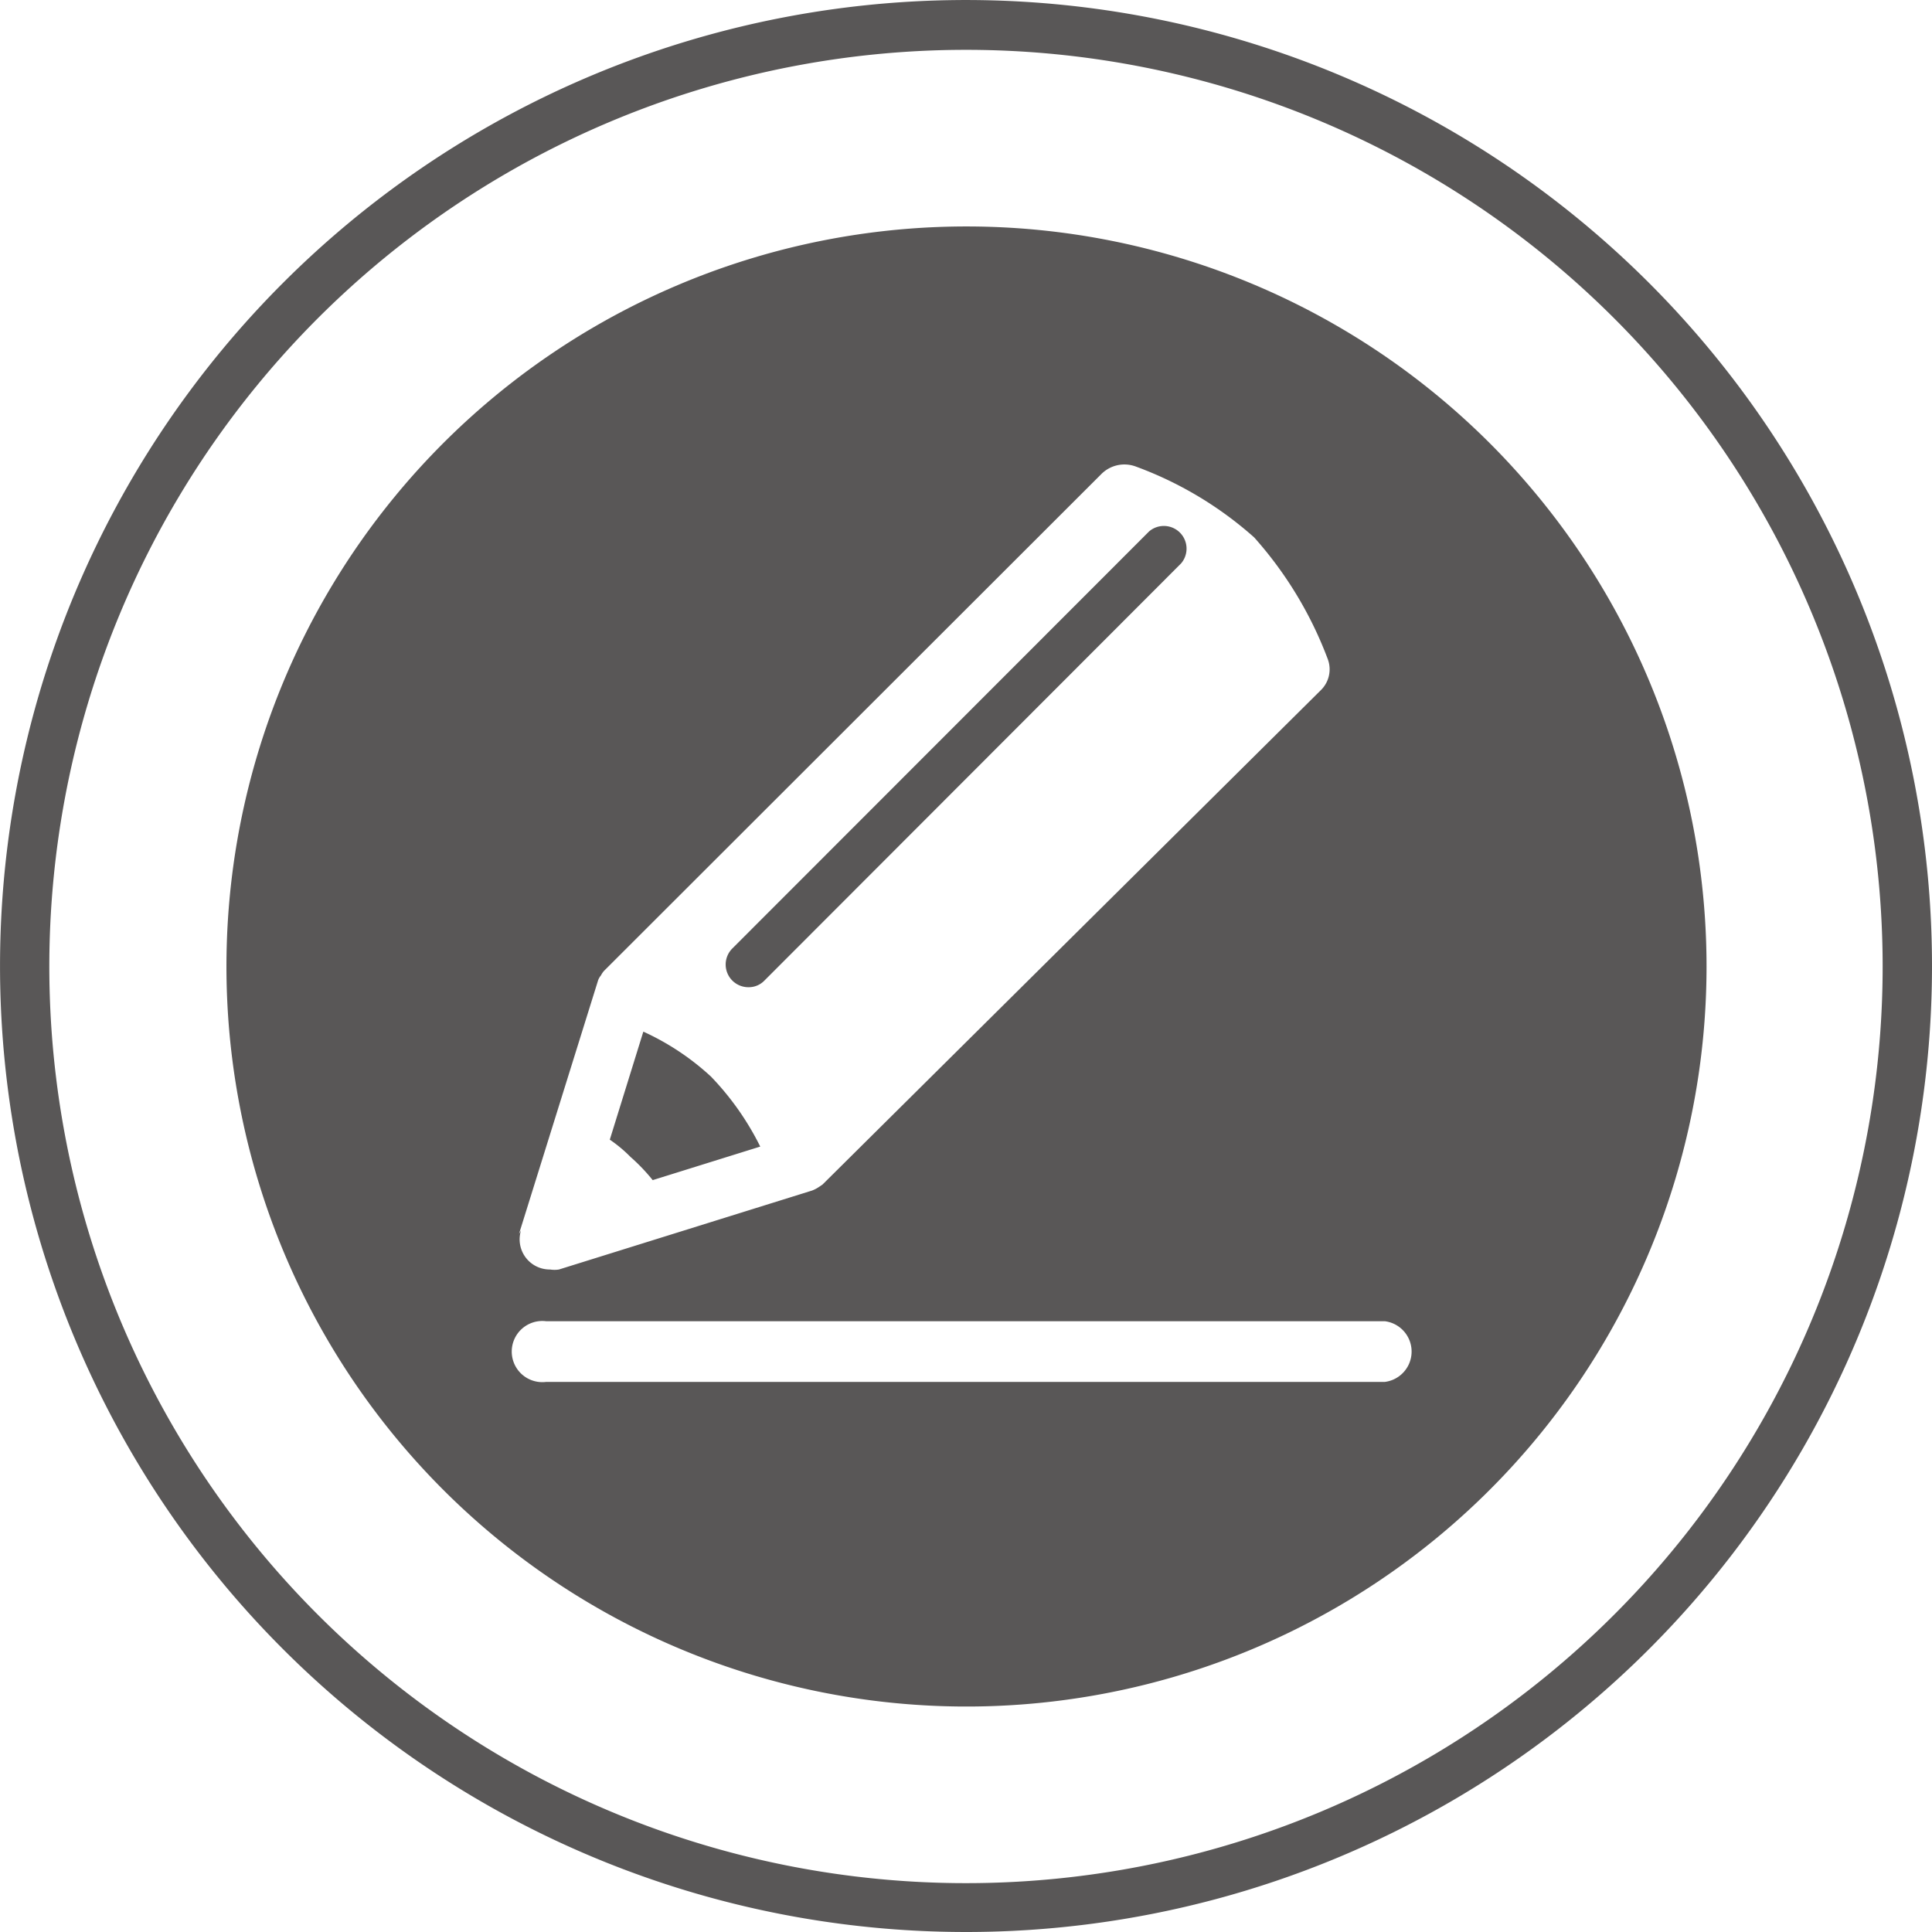 <svg xmlns="http://www.w3.org/2000/svg" width="72.459" height="72.459" viewBox="0 0 72.459 72.459">
  <g id="组_2809" data-name="组 2809" transform="translate(-102 -1127.001)">
    <g id="写作" transform="translate(102 1127.001)">
      <path id="路径_1590" data-name="路径 1590" d="M328.413,295.774a.814.814,0,0,0,.592-.241L344.64,279.88a.851.851,0,0,0-1.2-1.2L327.8,294.331a.851.851,0,0,0,.611,1.443Zm-3.59,7.235,4.034-1.258a10.529,10.529,0,0,0-1.85-2.627,9.6,9.6,0,0,0-2.535-1.684l-1.258,4.052a5.093,5.093,0,0,1,.777.648A6.9,6.9,0,0,1,324.823,303.009Z" transform="translate(-300.344 -258.749)" fill="#595757"/>
      <path id="路径_1591" data-name="路径 1591" d="M147.793,120.038a27.755,27.755,0,1,0,27.755,27.755A27.755,27.755,0,0,0,147.793,120.038ZM131.01,157.822l2.961-9.492a.555.555,0,0,1,.111-.2.87.87,0,0,1,.111-.167l18.67-18.651a1.221,1.221,0,0,1,1.258-.278,13.84,13.84,0,0,1,4.459,2.664,14.506,14.506,0,0,1,2.757,4.552,1.092,1.092,0,0,1-.259,1.184l-18.688,18.54-.167.111a1.242,1.242,0,0,1-.222.111l-9.492,2.961a1.055,1.055,0,0,1-.333,0,1.129,1.129,0,0,1-1.092-1.462Zm32.473,5.551H132.028a1.147,1.147,0,1,1,0-2.276h31.455a1.147,1.147,0,0,1,0,2.276Z" transform="translate(-111.545 -111.545)" fill="#595757"/>
      <path id="路径_1592" data-name="路径 1592" d="M36.262,72.473A36.229,36.229,0,1,1,72.473,36.256,36.229,36.229,0,0,1,36.262,72.473Zm0-70.59a34.379,34.379,0,1,0,34.36,34.373A34.379,34.379,0,0,0,36.262,1.883Z" transform="translate(-0.014 -0.014)" fill="#595757"/>
    </g>
  </g>
</svg>
